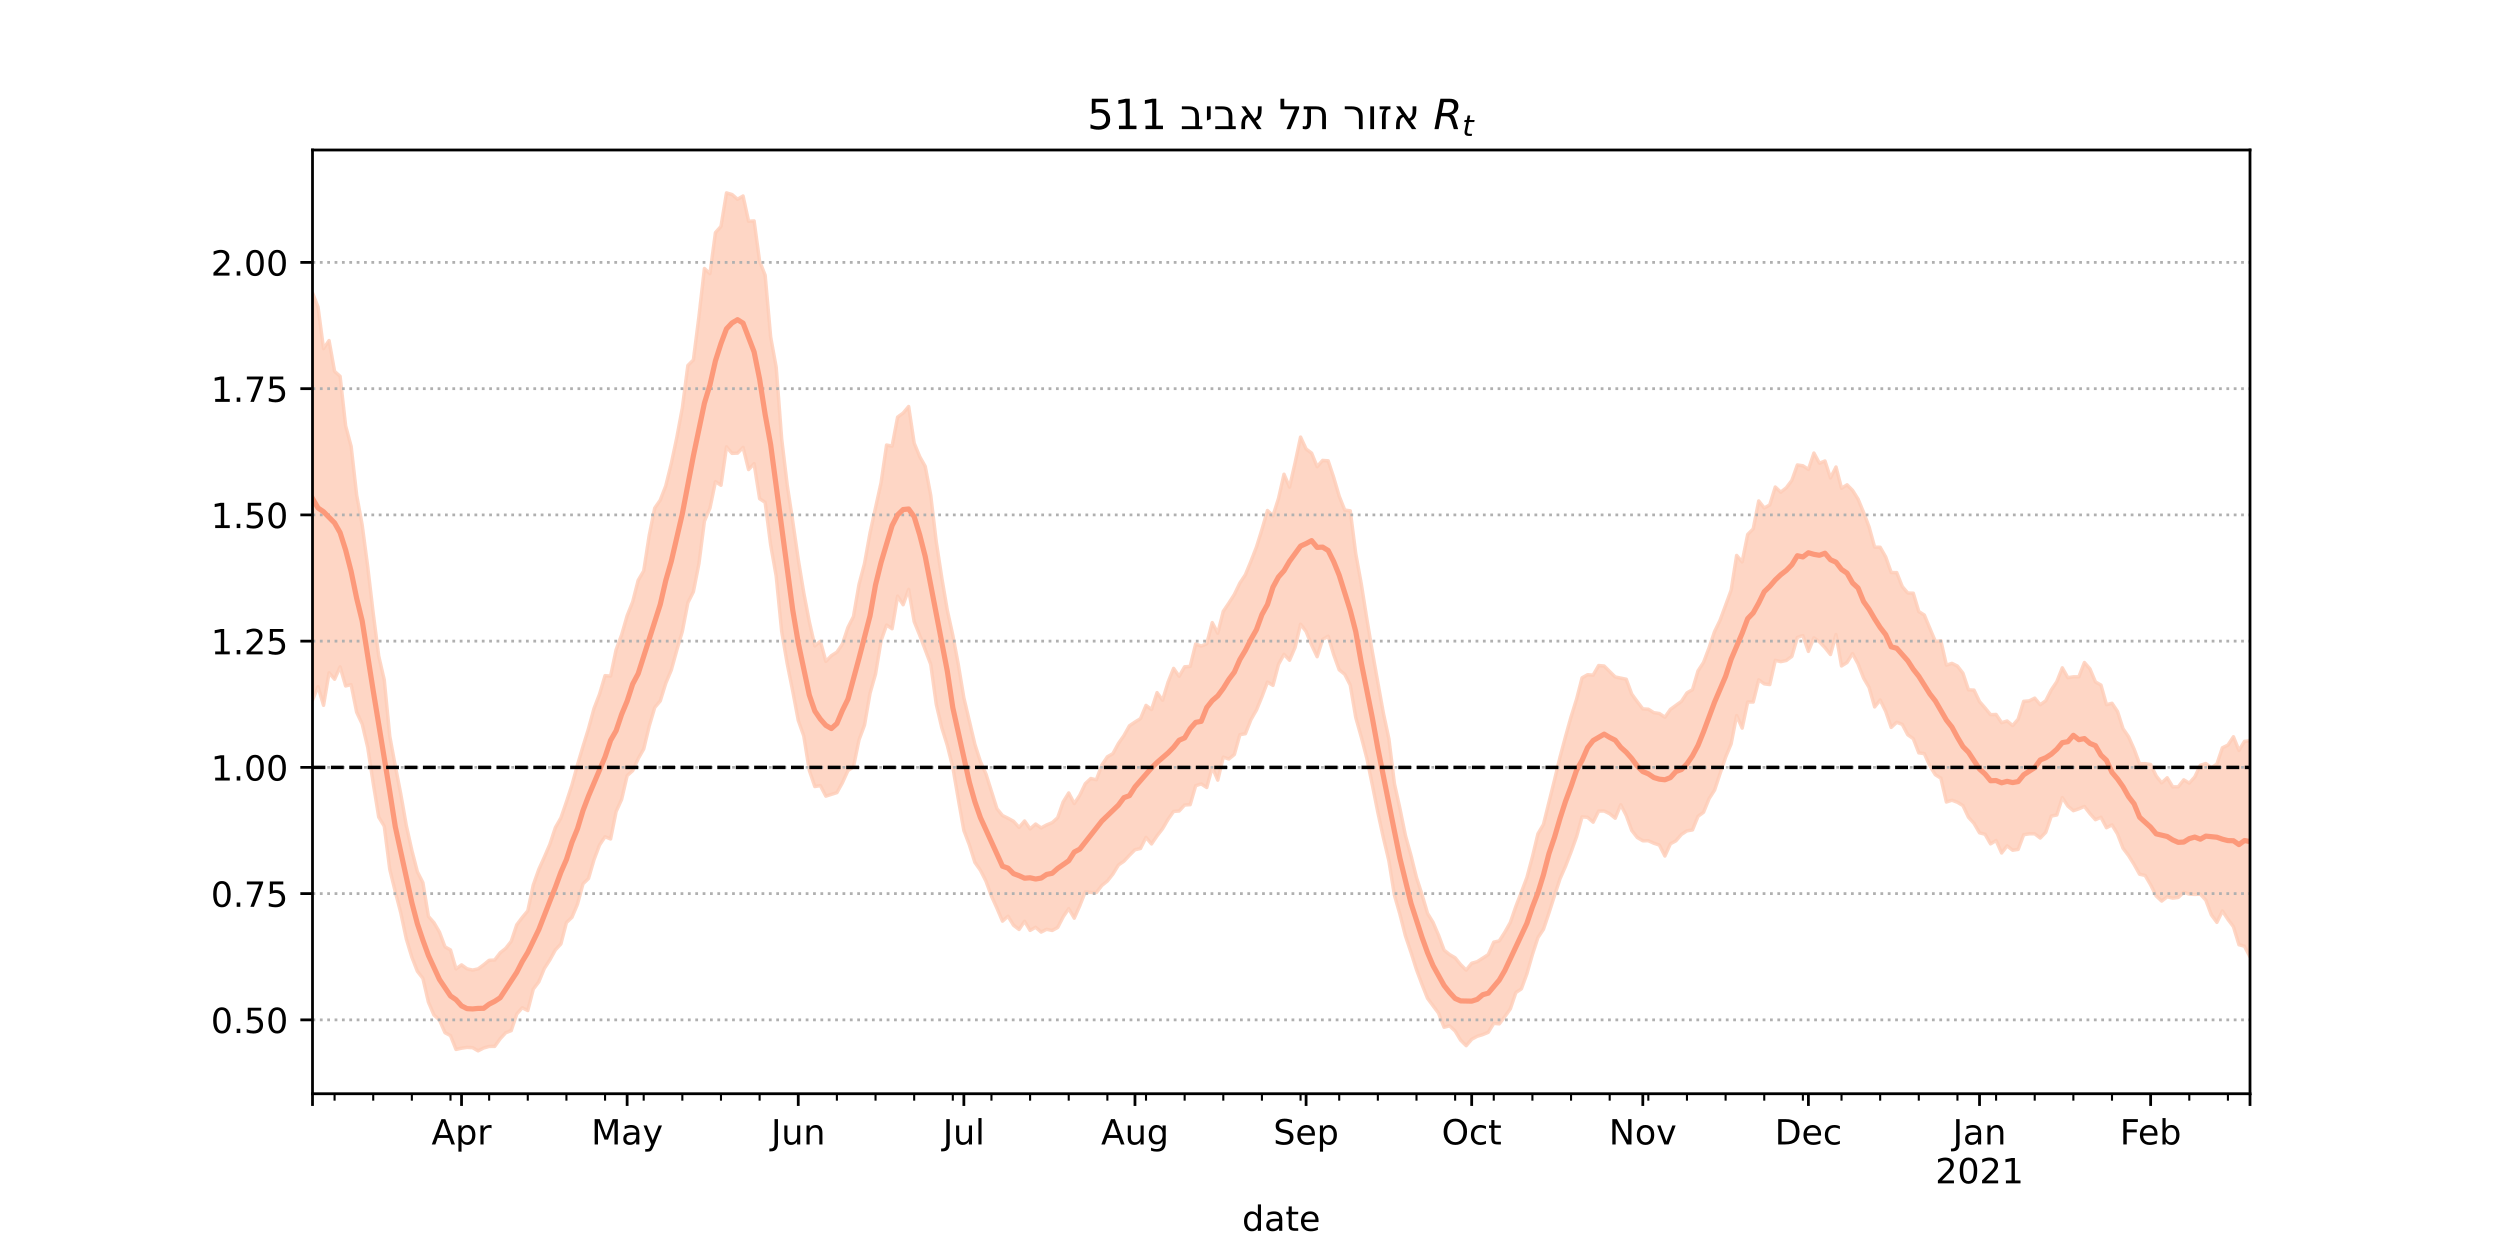 <?xml version="1.0" encoding="utf-8" standalone="no"?>
<!DOCTYPE svg PUBLIC "-//W3C//DTD SVG 1.1//EN"
  "http://www.w3.org/Graphics/SVG/1.1/DTD/svg11.dtd">
<!-- Created with matplotlib (https://matplotlib.org/) -->
<svg height="360pt" version="1.1" viewBox="0 0 720 360" width="720pt" xmlns="http://www.w3.org/2000/svg" xmlns:xlink="http://www.w3.org/1999/xlink">
 <defs>
  <style type="text/css">*{stroke-linecap:butt;stroke-linejoin:round;}</style>
 </defs>
 <g id="figure_1">
  <g id="patch_1">
   <path d="M 0 360 
L 720 360 
L 720 0 
L 0 0 
z
" style="fill:#ffffff;"/>
  </g>
  <g id="axes_1">
   <g id="patch_2">
    <path d="M 90 315 
L 648 315 
L 648 43.2 
L 90 43.2 
z
" style="fill:#ffffff;"/>
   </g>
   <g id="PolyCollection_1">
    <defs>
     <path d="M 90 -158.389 
L 90 -275.651 
L 91.59 -271.579 
L 93.179 -259.589 
L 94.769 -261.918 
L 96.359 -253.044 
L 97.949 -251.61 
L 99.538 -237.361 
L 101.128 -231.436 
L 102.718 -217.387 
L 104.308 -208.773 
L 105.897 -196.794 
L 107.487 -183.34 
L 109.077 -171.023 
L 110.667 -164.173 
L 112.256 -147.929 
L 113.846 -139.358 
L 115.436 -131.246 
L 117.026 -122.199 
L 118.615 -115.069 
L 120.205 -108.928 
L 121.795 -105.792 
L 123.385 -96.07 
L 124.974 -94.27 
L 126.564 -91.562 
L 128.154 -87.308 
L 129.744 -86.41 
L 131.333 -80.948 
L 132.923 -82.114 
L 134.513 -80.973 
L 136.103 -80.62 
L 137.692 -80.955 
L 139.282 -82.125 
L 140.872 -83.43 
L 142.462 -83.511 
L 144.051 -85.583 
L 145.641 -86.869 
L 147.231 -88.887 
L 148.821 -93.657 
L 150.41 -95.768 
L 152 -97.664 
L 153.59 -105.137 
L 155.179 -109.62 
L 156.769 -113.152 
L 158.359 -116.825 
L 159.949 -121.663 
L 161.538 -124.431 
L 163.128 -129.056 
L 164.718 -133.898 
L 166.308 -139.676 
L 167.897 -145.01 
L 169.487 -150.136 
L 171.077 -155.956 
L 172.667 -160.073 
L 174.256 -165.413 
L 175.846 -165.289 
L 177.436 -172.858 
L 179.026 -177.145 
L 180.615 -182.671 
L 182.205 -186.651 
L 183.795 -192.859 
L 185.385 -195.56 
L 186.974 -205.809 
L 188.564 -213.668 
L 190.154 -215.957 
L 191.744 -220.088 
L 193.333 -226.499 
L 194.923 -233.994 
L 196.513 -242.494 
L 198.103 -254.742 
L 199.692 -256.331 
L 201.282 -268.713 
L 202.872 -282.671 
L 204.462 -281.186 
L 206.051 -293.016 
L 207.641 -294.786 
L 209.231 -304.445 
L 210.821 -303.985 
L 212.41 -302.614 
L 214 -303.558 
L 215.59 -296.28 
L 217.179 -296.372 
L 218.769 -284.754 
L 220.359 -280.728 
L 221.949 -262.94 
L 223.538 -254.26 
L 225.128 -233.542 
L 226.718 -220.299 
L 228.308 -209.86 
L 229.897 -198.893 
L 231.487 -189.24 
L 233.077 -180.97 
L 234.667 -173.985 
L 236.256 -175.313 
L 237.846 -169.527 
L 239.436 -171.157 
L 241.026 -172.177 
L 242.615 -174.49 
L 244.205 -179.294 
L 245.795 -182.434 
L 247.385 -191.65 
L 248.974 -197.665 
L 250.564 -206.492 
L 252.154 -213.78 
L 253.744 -220.973 
L 255.333 -231.832 
L 256.923 -231.518 
L 258.513 -239.876 
L 260.103 -241.036 
L 261.692 -242.926 
L 263.282 -232.376 
L 264.872 -228.504 
L 266.462 -225.683 
L 268.051 -217.327 
L 269.641 -203.958 
L 271.231 -193.612 
L 272.821 -184.238 
L 274.41 -177.028 
L 276 -168.56 
L 277.59 -159.018 
L 279.179 -152.332 
L 280.769 -145.612 
L 282.359 -140.661 
L 283.949 -137.117 
L 285.538 -132.099 
L 287.128 -127.07 
L 288.718 -125.125 
L 290.308 -124.351 
L 291.897 -123.47 
L 293.487 -121.689 
L 295.077 -123.562 
L 296.667 -121.273 
L 298.256 -122.679 
L 299.846 -121.56 
L 301.436 -122.424 
L 303.026 -123.076 
L 304.615 -124.5 
L 306.205 -129.066 
L 307.795 -131.633 
L 309.385 -128.585 
L 310.974 -130.952 
L 312.564 -134.293 
L 314.154 -135.787 
L 315.744 -135.418 
L 317.333 -139.674 
L 318.923 -142.045 
L 320.513 -142.943 
L 322.103 -145.873 
L 323.692 -148.147 
L 325.282 -150.976 
L 326.872 -152.053 
L 328.462 -153.027 
L 330.051 -156.845 
L 331.641 -155.649 
L 333.231 -160.524 
L 334.821 -158.349 
L 336.41 -163.546 
L 338 -167.506 
L 339.59 -165.218 
L 341.179 -167.968 
L 342.769 -168.066 
L 344.359 -174.548 
L 345.949 -173.929 
L 347.538 -174.575 
L 349.128 -180.686 
L 350.718 -177.661 
L 352.308 -183.953 
L 353.897 -186.288 
L 355.487 -188.782 
L 357.077 -192.062 
L 358.667 -194.465 
L 360.256 -198.321 
L 361.846 -202.399 
L 363.436 -207.485 
L 365.026 -212.974 
L 366.615 -211.453 
L 368.205 -216.416 
L 369.795 -223.422 
L 371.385 -219.7 
L 372.974 -226.658 
L 374.564 -234.118 
L 376.154 -230.686 
L 377.744 -229.502 
L 379.333 -225.595 
L 380.923 -227.407 
L 382.513 -227.283 
L 384.103 -222.501 
L 385.692 -217.089 
L 387.282 -213.105 
L 388.872 -212.883 
L 390.462 -200.479 
L 392.051 -191.819 
L 393.641 -181.807 
L 395.231 -172.332 
L 396.821 -163.412 
L 398.41 -154.64 
L 400 -147.193 
L 401.59 -134.317 
L 403.179 -127.132 
L 404.769 -119.346 
L 406.359 -113.646 
L 407.949 -107.267 
L 409.538 -102.368 
L 411.128 -96.942 
L 412.718 -94.345 
L 414.308 -90.633 
L 415.897 -86.36 
L 417.487 -85.078 
L 419.077 -84.151 
L 420.667 -82.188 
L 422.256 -80.604 
L 423.846 -82.58 
L 425.436 -83.035 
L 427.026 -84.049 
L 428.615 -85.082 
L 430.205 -88.661 
L 431.795 -89.018 
L 433.385 -91.503 
L 434.974 -94.322 
L 436.564 -98.941 
L 438.154 -103.035 
L 439.744 -107.264 
L 441.333 -113.217 
L 442.923 -119.845 
L 444.513 -122.553 
L 446.103 -128.982 
L 447.692 -135.333 
L 449.282 -141.923 
L 450.872 -147.876 
L 452.462 -153.543 
L 454.051 -158.629 
L 455.641 -164.784 
L 457.231 -165.686 
L 458.821 -165.563 
L 460.41 -168.33 
L 462 -168.182 
L 463.59 -166.599 
L 465.179 -165.037 
L 466.769 -164.707 
L 468.359 -164.378 
L 469.949 -160.088 
L 471.538 -157.914 
L 473.128 -155.839 
L 474.718 -155.747 
L 476.308 -154.745 
L 477.897 -154.512 
L 479.487 -153.437 
L 481.077 -155.687 
L 482.667 -156.857 
L 484.256 -157.988 
L 485.846 -160.443 
L 487.436 -161.375 
L 489.026 -166.774 
L 490.615 -169.208 
L 492.205 -173.404 
L 493.795 -178.105 
L 495.385 -181.379 
L 496.974 -185.686 
L 498.564 -190.004 
L 500.154 -200.034 
L 501.744 -198.172 
L 503.333 -206.075 
L 504.923 -207.667 
L 506.513 -215.729 
L 508.103 -213.688 
L 509.692 -214.591 
L 511.282 -219.736 
L 512.872 -218.257 
L 514.462 -219.529 
L 516.051 -221.639 
L 517.641 -226.093 
L 519.231 -225.861 
L 520.821 -224.795 
L 522.41 -229.523 
L 524 -226.597 
L 525.59 -227.242 
L 527.179 -222.353 
L 528.769 -225.497 
L 530.359 -219.372 
L 531.949 -220.375 
L 533.538 -218.772 
L 535.128 -216.243 
L 536.718 -212.412 
L 538.308 -208.21 
L 539.897 -202.422 
L 541.487 -202.392 
L 543.077 -199.606 
L 544.667 -195.115 
L 546.256 -195.087 
L 547.846 -191.079 
L 549.436 -189.212 
L 551.026 -189.158 
L 552.615 -183.865 
L 554.205 -182.869 
L 555.795 -179.042 
L 557.385 -175.274 
L 558.974 -175.427 
L 560.564 -168.43 
L 562.154 -168.953 
L 563.744 -168.165 
L 565.333 -166.095 
L 566.923 -161.317 
L 568.513 -161.246 
L 570.103 -157.936 
L 571.692 -156.118 
L 573.282 -154.172 
L 574.872 -154.234 
L 576.462 -151.867 
L 578.051 -152.345 
L 579.641 -151.038 
L 581.231 -152.871 
L 582.821 -158.013 
L 584.41 -158.143 
L 586 -158.939 
L 587.59 -157.039 
L 589.179 -158.176 
L 590.769 -161.308 
L 592.359 -163.662 
L 593.949 -167.661 
L 595.538 -164.821 
L 597.128 -165.074 
L 598.718 -165.091 
L 600.308 -169.195 
L 601.897 -167.371 
L 603.487 -163.594 
L 605.077 -162.699 
L 606.667 -157.048 
L 608.256 -157.46 
L 609.846 -155.079 
L 611.436 -150.122 
L 613.026 -147.807 
L 614.615 -144.276 
L 616.205 -140.018 
L 617.795 -140.061 
L 619.385 -139.82 
L 620.974 -136.534 
L 622.564 -134.525 
L 624.154 -136.003 
L 625.744 -133.372 
L 627.333 -133.388 
L 628.923 -135.398 
L 630.513 -134.458 
L 632.103 -136.244 
L 633.692 -139.592 
L 635.282 -140.099 
L 636.872 -138.885 
L 638.462 -139.931 
L 640.051 -144.644 
L 641.641 -145.409 
L 643.231 -147.813 
L 644.821 -143.854 
L 646.41 -146.487 
L 648 -146.658 
L 649.59 -151.545 
L 651.179 -153.398 
L 652.769 -155.614 
L 654.359 -150.445 
L 655.949 -152.453 
L 657.538 -155.497 
L 659.128 -156.873 
L 660.718 -160.182 
L 660.718 -72.97 
L 660.718 -72.97 
L 659.128 -71.197 
L 657.538 -72.522 
L 655.949 -74.119 
L 654.359 -75.039 
L 652.769 -83.315 
L 651.179 -84.26 
L 649.59 -85.589 
L 648 -84.45 
L 646.41 -87.486 
L 644.821 -87.917 
L 643.231 -93.125 
L 641.641 -95.235 
L 640.051 -97.651 
L 638.462 -94.364 
L 636.872 -96.529 
L 635.282 -100.758 
L 633.692 -102.509 
L 632.103 -102.403 
L 630.513 -102.496 
L 628.923 -103.014 
L 627.333 -101.531 
L 625.744 -101.334 
L 624.154 -101.73 
L 622.564 -100.491 
L 620.974 -101.967 
L 619.385 -105.17 
L 617.795 -107.88 
L 616.205 -108.219 
L 614.615 -111.055 
L 613.026 -113.592 
L 611.436 -115.709 
L 609.846 -119.813 
L 608.256 -122.428 
L 606.667 -121.613 
L 605.077 -124.625 
L 603.487 -123.925 
L 601.897 -125.699 
L 600.308 -127.744 
L 598.718 -127.063 
L 597.128 -126.522 
L 595.538 -127.852 
L 593.949 -130.302 
L 592.359 -125.288 
L 590.769 -124.975 
L 589.179 -120.299 
L 587.59 -118.646 
L 586 -119.865 
L 584.41 -119.856 
L 582.821 -119.602 
L 581.231 -115.371 
L 579.641 -115.138 
L 578.051 -116.386 
L 576.462 -114.34 
L 574.872 -117.93 
L 573.282 -116.969 
L 571.692 -119.739 
L 570.103 -120.142 
L 568.513 -122.875 
L 566.923 -124.631 
L 565.333 -127.981 
L 563.744 -128.947 
L 562.154 -129.534 
L 560.564 -129.021 
L 558.974 -135.884 
L 557.385 -136.87 
L 555.795 -139.443 
L 554.205 -142.95 
L 552.615 -143.175 
L 551.026 -147.265 
L 549.436 -148.388 
L 547.846 -151.389 
L 546.256 -151.976 
L 544.667 -150.512 
L 543.077 -155.148 
L 541.487 -158.394 
L 539.897 -156.405 
L 538.308 -161.996 
L 536.718 -164.706 
L 535.128 -168.782 
L 533.538 -171.764 
L 531.949 -169.2 
L 530.359 -168.202 
L 528.769 -177.248 
L 527.179 -171.497 
L 525.59 -173.486 
L 524 -175.156 
L 522.41 -176.289 
L 520.821 -172.402 
L 519.231 -176.956 
L 517.641 -176.434 
L 516.051 -170.961 
L 514.462 -169.785 
L 512.872 -169.444 
L 511.282 -169.827 
L 509.692 -162.836 
L 508.103 -163.054 
L 506.513 -164.213 
L 504.923 -157.814 
L 503.333 -157.834 
L 501.744 -150.305 
L 500.154 -153.926 
L 498.564 -145.769 
L 496.974 -141.945 
L 495.385 -137.229 
L 493.795 -132.444 
L 492.205 -129.971 
L 490.615 -126.062 
L 489.026 -124.902 
L 487.436 -120.985 
L 485.846 -120.711 
L 484.256 -119.69 
L 482.667 -117.855 
L 481.077 -116.987 
L 479.487 -113.467 
L 477.897 -116.626 
L 476.308 -117.147 
L 474.718 -117.868 
L 473.128 -117.848 
L 471.538 -118.798 
L 469.949 -120.827 
L 468.359 -125.143 
L 466.769 -128.231 
L 465.179 -124.351 
L 463.59 -125.647 
L 462 -126.434 
L 460.41 -126.413 
L 458.821 -123.209 
L 457.231 -124.598 
L 455.641 -124.755 
L 454.051 -119.052 
L 452.462 -114.632 
L 450.872 -110.529 
L 449.282 -106.918 
L 447.692 -102.033 
L 446.103 -97.097 
L 444.513 -92.369 
L 442.923 -89.974 
L 441.333 -85.088 
L 439.744 -79.561 
L 438.154 -75.211 
L 436.564 -74.15 
L 434.974 -69.446 
L 433.385 -67.208 
L 431.795 -65.134 
L 430.205 -65.271 
L 428.615 -62.689 
L 427.026 -62.031 
L 425.436 -61.546 
L 423.846 -60.697 
L 422.256 -58.845 
L 420.667 -60.424 
L 419.077 -63.062 
L 417.487 -64.558 
L 415.897 -64.158 
L 414.308 -68.206 
L 412.718 -70.333 
L 411.128 -72.486 
L 409.538 -76.491 
L 407.949 -80.737 
L 406.359 -85.748 
L 404.769 -90.447 
L 403.179 -96.707 
L 401.59 -102.21 
L 400 -112.07 
L 398.41 -118.75 
L 396.821 -126.02 
L 395.231 -133.959 
L 393.641 -141.649 
L 392.051 -147.726 
L 390.462 -153.351 
L 388.872 -162.698 
L 387.282 -165.814 
L 385.692 -167.09 
L 384.103 -171.462 
L 382.513 -176.763 
L 380.923 -175.862 
L 379.333 -170.868 
L 377.744 -174.243 
L 376.154 -178.136 
L 374.564 -180.232 
L 372.974 -173.518 
L 371.385 -169.852 
L 369.795 -171.551 
L 368.205 -168.659 
L 366.615 -162.61 
L 365.026 -163.552 
L 363.436 -159.329 
L 361.846 -155.499 
L 360.256 -152.72 
L 358.667 -148.692 
L 357.077 -148.412 
L 355.487 -142.693 
L 353.897 -141.399 
L 352.308 -141.958 
L 350.718 -135.319 
L 349.128 -139.017 
L 347.538 -133.201 
L 345.949 -134.229 
L 344.359 -133.728 
L 342.769 -128.257 
L 341.179 -128.165 
L 339.59 -126.436 
L 338 -126.313 
L 336.41 -124.053 
L 334.821 -121.337 
L 333.231 -119.285 
L 331.641 -116.948 
L 330.051 -118.833 
L 328.462 -115.633 
L 326.872 -115.276 
L 325.282 -113.686 
L 323.692 -111.977 
L 322.103 -110.882 
L 320.513 -108.267 
L 318.923 -106.266 
L 317.333 -104.985 
L 315.744 -102.947 
L 314.154 -102.983 
L 312.564 -103.142 
L 310.974 -99.151 
L 309.385 -95.566 
L 307.795 -98.312 
L 306.205 -95.965 
L 304.615 -92.888 
L 303.026 -92.028 
L 301.436 -92.371 
L 299.846 -91.563 
L 298.256 -92.952 
L 296.667 -92.048 
L 295.077 -94.681 
L 293.487 -92.308 
L 291.897 -93.533 
L 290.308 -96.127 
L 288.718 -94.705 
L 287.128 -98.421 
L 285.538 -101.946 
L 283.949 -106.251 
L 282.359 -109.368 
L 280.769 -111.621 
L 279.179 -116.669 
L 277.59 -120.833 
L 276 -129.789 
L 274.41 -139.033 
L 272.821 -145.348 
L 271.231 -150.425 
L 269.641 -157.195 
L 268.051 -168.669 
L 266.462 -172.864 
L 264.872 -177.074 
L 263.282 -180.984 
L 261.692 -190.262 
L 260.103 -185.832 
L 258.513 -188.315 
L 256.923 -178.922 
L 255.333 -179.981 
L 253.744 -175.47 
L 252.154 -165.897 
L 250.564 -160.326 
L 248.974 -151.159 
L 247.385 -146.909 
L 245.795 -139.133 
L 244.205 -138.082 
L 242.615 -134.571 
L 241.026 -131.722 
L 239.436 -131.215 
L 237.846 -130.708 
L 236.256 -133.75 
L 234.667 -133.471 
L 233.077 -138.141 
L 231.487 -148.047 
L 229.897 -152.541 
L 228.308 -160.969 
L 226.718 -168.867 
L 225.128 -178.129 
L 223.538 -194.136 
L 221.949 -203.083 
L 220.359 -215.308 
L 218.769 -216.388 
L 217.179 -226.471 
L 215.59 -224.762 
L 214 -231.146 
L 212.41 -229.501 
L 210.821 -229.435 
L 209.231 -231.303 
L 207.641 -220.239 
L 206.051 -221.283 
L 204.462 -213.656 
L 202.872 -209.912 
L 201.282 -197.623 
L 199.692 -189.576 
L 198.103 -186.41 
L 196.513 -178.174 
L 194.923 -172.778 
L 193.333 -167.03 
L 191.744 -163.244 
L 190.154 -158.138 
L 188.564 -156.235 
L 186.974 -150.902 
L 185.385 -144.29 
L 183.795 -141.495 
L 182.205 -138.036 
L 180.615 -136.627 
L 179.026 -129.776 
L 177.436 -126.268 
L 175.846 -118.379 
L 174.256 -119.017 
L 172.667 -116.649 
L 171.077 -112.43 
L 169.487 -106.991 
L 167.897 -105.457 
L 166.308 -99.59 
L 164.718 -95.811 
L 163.128 -94.301 
L 161.538 -88.147 
L 159.949 -86.435 
L 158.359 -83.556 
L 156.769 -81.088 
L 155.179 -77.243 
L 153.59 -75.134 
L 152 -68.962 
L 150.41 -69.764 
L 148.821 -67.962 
L 147.231 -63.177 
L 145.641 -62.567 
L 144.051 -60.831 
L 142.462 -58.636 
L 140.872 -58.624 
L 139.282 -58.18 
L 137.692 -57.355 
L 136.103 -58.271 
L 134.513 -58.354 
L 132.923 -58.117 
L 131.333 -57.768 
L 129.744 -61.732 
L 128.154 -62.591 
L 126.564 -66.254 
L 124.974 -67.675 
L 123.385 -71.384 
L 121.795 -78.228 
L 120.205 -80.265 
L 118.615 -84.342 
L 117.026 -89.562 
L 115.436 -97.063 
L 113.846 -103.152 
L 112.256 -109.617 
L 110.667 -122.049 
L 109.077 -124.678 
L 107.487 -134.417 
L 105.897 -144.762 
L 104.308 -151.487 
L 102.718 -154.877 
L 101.128 -162.816 
L 99.538 -162.446 
L 97.949 -167.945 
L 96.359 -164.381 
L 94.769 -166.236 
L 93.179 -156.871 
L 91.59 -162.225 
L 90 -158.389 
z
" id="m16caf4994d" style="stroke:#fdcbb6;stroke-opacity:0.8;"/>
    </defs>
    <g clip-path="url(#p153c16ea12)">
     <use style="fill:#fdcbb6;fill-opacity:0.8;stroke:#fdcbb6;stroke-opacity:0.8;" x="0" xlink:href="#m16caf4994d" y="360"/>
    </g>
   </g>
   <g id="matplotlib.axis_1">
    <g id="xtick_1">
     <g id="line2d_1">
      <defs>
       <path d="M 0 0 
L 0 3.5 
" id="m0a5fb638cc" style="stroke:#000000;stroke-width:0.8;"/>
      </defs>
      <g>
       <use style="stroke:#000000;stroke-width:0.8;" x="90" xlink:href="#m0a5fb638cc" y="315"/>
      </g>
     </g>
    </g>
    <g id="xtick_2">
     <g id="line2d_2">
      <g>
       <use style="stroke:#000000;stroke-width:0.8;" x="132.923" xlink:href="#m0a5fb638cc" y="315"/>
      </g>
     </g>
     <g id="text_1">
      <!-- Apr -->
      <g transform="translate(124.273 329.598)scale(0.1 -0.1)">
       <defs>
        <path d="M 34.188 63.188 
L 20.797 26.906 
L 47.609 26.906 
z
M 28.609 72.906 
L 39.797 72.906 
L 67.578 0 
L 57.328 0 
L 50.688 18.703 
L 17.828 18.703 
L 11.188 0 
L 0.781 0 
z
" id="DejaVuSans-65"/>
        <path d="M 18.109 8.203 
L 18.109 -20.797 
L 9.078 -20.797 
L 9.078 54.688 
L 18.109 54.688 
L 18.109 46.391 
Q 20.953 51.266 25.266 53.625 
Q 29.594 56 35.594 56 
Q 45.562 56 51.781 48.094 
Q 58.016 40.188 58.016 27.297 
Q 58.016 14.406 51.781 6.484 
Q 45.562 -1.422 35.594 -1.422 
Q 29.594 -1.422 25.266 0.953 
Q 20.953 3.328 18.109 8.203 
z
M 48.688 27.297 
Q 48.688 37.203 44.609 42.844 
Q 40.531 48.484 33.406 48.484 
Q 26.266 48.484 22.188 42.844 
Q 18.109 37.203 18.109 27.297 
Q 18.109 17.391 22.188 11.75 
Q 26.266 6.109 33.406 6.109 
Q 40.531 6.109 44.609 11.75 
Q 48.688 17.391 48.688 27.297 
z
" id="DejaVuSans-112"/>
        <path d="M 41.109 46.297 
Q 39.594 47.172 37.812 47.578 
Q 36.031 48 33.891 48 
Q 26.266 48 22.188 43.047 
Q 18.109 38.094 18.109 28.812 
L 18.109 0 
L 9.078 0 
L 9.078 54.688 
L 18.109 54.688 
L 18.109 46.188 
Q 20.953 51.172 25.484 53.578 
Q 30.031 56 36.531 56 
Q 37.453 56 38.578 55.875 
Q 39.703 55.766 41.062 55.516 
z
" id="DejaVuSans-114"/>
       </defs>
       <use xlink:href="#DejaVuSans-65"/>
       <use x="68.408" xlink:href="#DejaVuSans-112"/>
       <use x="131.885" xlink:href="#DejaVuSans-114"/>
      </g>
     </g>
    </g>
    <g id="xtick_3">
     <g id="line2d_3">
      <g>
       <use style="stroke:#000000;stroke-width:0.8;" x="180.615" xlink:href="#m0a5fb638cc" y="315"/>
      </g>
     </g>
     <g id="text_2">
      <!-- May -->
      <g transform="translate(170.278 329.598)scale(0.1 -0.1)">
       <defs>
        <path d="M 9.812 72.906 
L 24.516 72.906 
L 43.109 23.297 
L 61.812 72.906 
L 76.516 72.906 
L 76.516 0 
L 66.891 0 
L 66.891 64.016 
L 48.094 14.016 
L 38.188 14.016 
L 19.391 64.016 
L 19.391 0 
L 9.812 0 
z
" id="DejaVuSans-77"/>
        <path d="M 34.281 27.484 
Q 23.391 27.484 19.188 25 
Q 14.984 22.516 14.984 16.5 
Q 14.984 11.719 18.141 8.906 
Q 21.297 6.109 26.703 6.109 
Q 34.188 6.109 38.703 11.406 
Q 43.219 16.703 43.219 25.484 
L 43.219 27.484 
z
M 52.203 31.203 
L 52.203 0 
L 43.219 0 
L 43.219 8.297 
Q 40.141 3.328 35.547 0.953 
Q 30.953 -1.422 24.312 -1.422 
Q 15.922 -1.422 10.953 3.297 
Q 6 8.016 6 15.922 
Q 6 25.141 12.172 29.828 
Q 18.359 34.516 30.609 34.516 
L 43.219 34.516 
L 43.219 35.406 
Q 43.219 41.609 39.141 45 
Q 35.062 48.391 27.688 48.391 
Q 23 48.391 18.547 47.266 
Q 14.109 46.141 10.016 43.891 
L 10.016 52.203 
Q 14.938 54.109 19.578 55.047 
Q 24.219 56 28.609 56 
Q 40.484 56 46.344 49.844 
Q 52.203 43.703 52.203 31.203 
z
" id="DejaVuSans-97"/>
        <path d="M 32.172 -5.078 
Q 28.375 -14.844 24.75 -17.812 
Q 21.141 -20.797 15.094 -20.797 
L 7.906 -20.797 
L 7.906 -13.281 
L 13.188 -13.281 
Q 16.891 -13.281 18.938 -11.516 
Q 21 -9.766 23.484 -3.219 
L 25.094 0.875 
L 2.984 54.688 
L 12.5 54.688 
L 29.594 11.922 
L 46.688 54.688 
L 56.203 54.688 
z
" id="DejaVuSans-121"/>
       </defs>
       <use xlink:href="#DejaVuSans-77"/>
       <use x="86.279" xlink:href="#DejaVuSans-97"/>
       <use x="147.559" xlink:href="#DejaVuSans-121"/>
      </g>
     </g>
    </g>
    <g id="xtick_4">
     <g id="line2d_4">
      <g>
       <use style="stroke:#000000;stroke-width:0.8;" x="229.897" xlink:href="#m0a5fb638cc" y="315"/>
      </g>
     </g>
     <g id="text_3">
      <!-- Jun -->
      <g transform="translate(222.085 329.598)scale(0.1 -0.1)">
       <defs>
        <path d="M 9.812 72.906 
L 19.672 72.906 
L 19.672 5.078 
Q 19.672 -8.109 14.672 -14.062 
Q 9.672 -20.016 -1.422 -20.016 
L -5.172 -20.016 
L -5.172 -11.719 
L -2.094 -11.719 
Q 4.438 -11.719 7.125 -8.047 
Q 9.812 -4.391 9.812 5.078 
z
" id="DejaVuSans-74"/>
        <path d="M 8.5 21.578 
L 8.5 54.688 
L 17.484 54.688 
L 17.484 21.922 
Q 17.484 14.156 20.5 10.266 
Q 23.531 6.391 29.594 6.391 
Q 36.859 6.391 41.078 11.031 
Q 45.312 15.672 45.312 23.688 
L 45.312 54.688 
L 54.297 54.688 
L 54.297 0 
L 45.312 0 
L 45.312 8.406 
Q 42.047 3.422 37.719 1 
Q 33.406 -1.422 27.688 -1.422 
Q 18.266 -1.422 13.375 4.438 
Q 8.5 10.297 8.5 21.578 
z
M 31.109 56 
z
" id="DejaVuSans-117"/>
        <path d="M 54.891 33.016 
L 54.891 0 
L 45.906 0 
L 45.906 32.719 
Q 45.906 40.484 42.875 44.328 
Q 39.844 48.188 33.797 48.188 
Q 26.516 48.188 22.312 43.547 
Q 18.109 38.922 18.109 30.906 
L 18.109 0 
L 9.078 0 
L 9.078 54.688 
L 18.109 54.688 
L 18.109 46.188 
Q 21.344 51.125 25.703 53.562 
Q 30.078 56 35.797 56 
Q 45.219 56 50.047 50.172 
Q 54.891 44.344 54.891 33.016 
z
" id="DejaVuSans-110"/>
       </defs>
       <use xlink:href="#DejaVuSans-74"/>
       <use x="29.492" xlink:href="#DejaVuSans-117"/>
       <use x="92.871" xlink:href="#DejaVuSans-110"/>
      </g>
     </g>
    </g>
    <g id="xtick_5">
     <g id="line2d_5">
      <g>
       <use style="stroke:#000000;stroke-width:0.8;" x="277.59" xlink:href="#m0a5fb638cc" y="315"/>
      </g>
     </g>
     <g id="text_4">
      <!-- Jul -->
      <g transform="translate(271.557 329.598)scale(0.1 -0.1)">
       <defs>
        <path d="M 9.422 75.984 
L 18.406 75.984 
L 18.406 0 
L 9.422 0 
z
" id="DejaVuSans-108"/>
       </defs>
       <use xlink:href="#DejaVuSans-74"/>
       <use x="29.492" xlink:href="#DejaVuSans-117"/>
       <use x="92.871" xlink:href="#DejaVuSans-108"/>
      </g>
     </g>
    </g>
    <g id="xtick_6">
     <g id="line2d_6">
      <g>
       <use style="stroke:#000000;stroke-width:0.8;" x="326.872" xlink:href="#m0a5fb638cc" y="315"/>
      </g>
     </g>
     <g id="text_5">
      <!-- Aug -->
      <g transform="translate(317.109 329.598)scale(0.1 -0.1)">
       <defs>
        <path d="M 45.406 27.984 
Q 45.406 37.75 41.375 43.109 
Q 37.359 48.484 30.078 48.484 
Q 22.859 48.484 18.828 43.109 
Q 14.797 37.75 14.797 27.984 
Q 14.797 18.266 18.828 12.891 
Q 22.859 7.516 30.078 7.516 
Q 37.359 7.516 41.375 12.891 
Q 45.406 18.266 45.406 27.984 
z
M 54.391 6.781 
Q 54.391 -7.172 48.188 -13.984 
Q 42 -20.797 29.203 -20.797 
Q 24.469 -20.797 20.266 -20.094 
Q 16.062 -19.391 12.109 -17.922 
L 12.109 -9.188 
Q 16.062 -11.328 19.922 -12.344 
Q 23.781 -13.375 27.781 -13.375 
Q 36.625 -13.375 41.016 -8.766 
Q 45.406 -4.156 45.406 5.172 
L 45.406 9.625 
Q 42.625 4.781 38.281 2.391 
Q 33.938 0 27.875 0 
Q 17.828 0 11.672 7.656 
Q 5.516 15.328 5.516 27.984 
Q 5.516 40.672 11.672 48.328 
Q 17.828 56 27.875 56 
Q 33.938 56 38.281 53.609 
Q 42.625 51.219 45.406 46.391 
L 45.406 54.688 
L 54.391 54.688 
z
" id="DejaVuSans-103"/>
       </defs>
       <use xlink:href="#DejaVuSans-65"/>
       <use x="68.408" xlink:href="#DejaVuSans-117"/>
       <use x="131.787" xlink:href="#DejaVuSans-103"/>
      </g>
     </g>
    </g>
    <g id="xtick_7">
     <g id="line2d_7">
      <g>
       <use style="stroke:#000000;stroke-width:0.8;" x="376.154" xlink:href="#m0a5fb638cc" y="315"/>
      </g>
     </g>
     <g id="text_6">
      <!-- Sep -->
      <g transform="translate(366.729 329.598)scale(0.1 -0.1)">
       <defs>
        <path d="M 53.516 70.516 
L 53.516 60.891 
Q 47.906 63.578 42.922 64.891 
Q 37.938 66.219 33.297 66.219 
Q 25.25 66.219 20.875 63.094 
Q 16.5 59.969 16.5 54.203 
Q 16.5 49.359 19.406 46.891 
Q 22.312 44.438 30.422 42.922 
L 36.375 41.703 
Q 47.406 39.594 52.656 34.297 
Q 57.906 29 57.906 20.125 
Q 57.906 9.516 50.797 4.047 
Q 43.703 -1.422 29.984 -1.422 
Q 24.812 -1.422 18.969 -0.25 
Q 13.141 0.922 6.891 3.219 
L 6.891 13.375 
Q 12.891 10.016 18.656 8.297 
Q 24.422 6.594 29.984 6.594 
Q 38.422 6.594 43.016 9.906 
Q 47.609 13.234 47.609 19.391 
Q 47.609 24.75 44.312 27.781 
Q 41.016 30.812 33.5 32.328 
L 27.484 33.5 
Q 16.453 35.688 11.516 40.375 
Q 6.594 45.062 6.594 53.422 
Q 6.594 63.094 13.406 68.656 
Q 20.219 74.219 32.172 74.219 
Q 37.312 74.219 42.625 73.281 
Q 47.953 72.359 53.516 70.516 
z
" id="DejaVuSans-83"/>
        <path d="M 56.203 29.594 
L 56.203 25.203 
L 14.891 25.203 
Q 15.484 15.922 20.484 11.062 
Q 25.484 6.203 34.422 6.203 
Q 39.594 6.203 44.453 7.469 
Q 49.312 8.734 54.109 11.281 
L 54.109 2.781 
Q 49.266 0.734 44.188 -0.344 
Q 39.109 -1.422 33.891 -1.422 
Q 20.797 -1.422 13.156 6.188 
Q 5.516 13.812 5.516 26.812 
Q 5.516 40.234 12.766 48.109 
Q 20.016 56 32.328 56 
Q 43.359 56 49.781 48.891 
Q 56.203 41.797 56.203 29.594 
z
M 47.219 32.234 
Q 47.125 39.594 43.094 43.984 
Q 39.062 48.391 32.422 48.391 
Q 24.906 48.391 20.391 44.141 
Q 15.875 39.891 15.188 32.172 
z
" id="DejaVuSans-101"/>
       </defs>
       <use xlink:href="#DejaVuSans-83"/>
       <use x="63.477" xlink:href="#DejaVuSans-101"/>
       <use x="125" xlink:href="#DejaVuSans-112"/>
      </g>
     </g>
    </g>
    <g id="xtick_8">
     <g id="line2d_8">
      <g>
       <use style="stroke:#000000;stroke-width:0.8;" x="423.846" xlink:href="#m0a5fb638cc" y="315"/>
      </g>
     </g>
     <g id="text_7">
      <!-- Oct -->
      <g transform="translate(415.201 329.598)scale(0.1 -0.1)">
       <defs>
        <path d="M 39.406 66.219 
Q 28.656 66.219 22.328 58.203 
Q 16.016 50.203 16.016 36.375 
Q 16.016 22.609 22.328 14.594 
Q 28.656 6.594 39.406 6.594 
Q 50.141 6.594 56.422 14.594 
Q 62.703 22.609 62.703 36.375 
Q 62.703 50.203 56.422 58.203 
Q 50.141 66.219 39.406 66.219 
z
M 39.406 74.219 
Q 54.734 74.219 63.906 63.938 
Q 73.094 53.656 73.094 36.375 
Q 73.094 19.141 63.906 8.859 
Q 54.734 -1.422 39.406 -1.422 
Q 24.031 -1.422 14.812 8.828 
Q 5.609 19.094 5.609 36.375 
Q 5.609 53.656 14.812 63.938 
Q 24.031 74.219 39.406 74.219 
z
" id="DejaVuSans-79"/>
        <path d="M 48.781 52.594 
L 48.781 44.188 
Q 44.969 46.297 41.141 47.344 
Q 37.312 48.391 33.406 48.391 
Q 24.656 48.391 19.812 42.844 
Q 14.984 37.312 14.984 27.297 
Q 14.984 17.281 19.812 11.734 
Q 24.656 6.203 33.406 6.203 
Q 37.312 6.203 41.141 7.25 
Q 44.969 8.297 48.781 10.406 
L 48.781 2.094 
Q 45.016 0.344 40.984 -0.531 
Q 36.969 -1.422 32.422 -1.422 
Q 20.062 -1.422 12.781 6.344 
Q 5.516 14.109 5.516 27.297 
Q 5.516 40.672 12.859 48.328 
Q 20.219 56 33.016 56 
Q 37.156 56 41.109 55.141 
Q 45.062 54.297 48.781 52.594 
z
" id="DejaVuSans-99"/>
        <path d="M 18.312 70.219 
L 18.312 54.688 
L 36.812 54.688 
L 36.812 47.703 
L 18.312 47.703 
L 18.312 18.016 
Q 18.312 11.328 20.141 9.422 
Q 21.969 7.516 27.594 7.516 
L 36.812 7.516 
L 36.812 0 
L 27.594 0 
Q 17.188 0 13.234 3.875 
Q 9.281 7.766 9.281 18.016 
L 9.281 47.703 
L 2.688 47.703 
L 2.688 54.688 
L 9.281 54.688 
L 9.281 70.219 
z
" id="DejaVuSans-116"/>
       </defs>
       <use xlink:href="#DejaVuSans-79"/>
       <use x="78.711" xlink:href="#DejaVuSans-99"/>
       <use x="133.691" xlink:href="#DejaVuSans-116"/>
      </g>
     </g>
    </g>
    <g id="xtick_9">
     <g id="line2d_9">
      <g>
       <use style="stroke:#000000;stroke-width:0.8;" x="473.128" xlink:href="#m0a5fb638cc" y="315"/>
      </g>
     </g>
     <g id="text_8">
      <!-- Nov -->
      <g transform="translate(463.369 329.598)scale(0.1 -0.1)">
       <defs>
        <path d="M 9.812 72.906 
L 23.094 72.906 
L 55.422 11.922 
L 55.422 72.906 
L 64.984 72.906 
L 64.984 0 
L 51.703 0 
L 19.391 60.984 
L 19.391 0 
L 9.812 0 
z
" id="DejaVuSans-78"/>
        <path d="M 30.609 48.391 
Q 23.391 48.391 19.188 42.75 
Q 14.984 37.109 14.984 27.297 
Q 14.984 17.484 19.156 11.844 
Q 23.344 6.203 30.609 6.203 
Q 37.797 6.203 41.984 11.859 
Q 46.188 17.531 46.188 27.297 
Q 46.188 37.016 41.984 42.703 
Q 37.797 48.391 30.609 48.391 
z
M 30.609 56 
Q 42.328 56 49.016 48.375 
Q 55.719 40.766 55.719 27.297 
Q 55.719 13.875 49.016 6.219 
Q 42.328 -1.422 30.609 -1.422 
Q 18.844 -1.422 12.172 6.219 
Q 5.516 13.875 5.516 27.297 
Q 5.516 40.766 12.172 48.375 
Q 18.844 56 30.609 56 
z
" id="DejaVuSans-111"/>
        <path d="M 2.984 54.688 
L 12.5 54.688 
L 29.594 8.797 
L 46.688 54.688 
L 56.203 54.688 
L 35.688 0 
L 23.484 0 
z
" id="DejaVuSans-118"/>
       </defs>
       <use xlink:href="#DejaVuSans-78"/>
       <use x="74.805" xlink:href="#DejaVuSans-111"/>
       <use x="135.986" xlink:href="#DejaVuSans-118"/>
      </g>
     </g>
    </g>
    <g id="xtick_10">
     <g id="line2d_10">
      <g>
       <use style="stroke:#000000;stroke-width:0.8;" x="520.821" xlink:href="#m0a5fb638cc" y="315"/>
      </g>
     </g>
     <g id="text_9">
      <!-- Dec -->
      <g transform="translate(511.145 329.598)scale(0.1 -0.1)">
       <defs>
        <path d="M 19.672 64.797 
L 19.672 8.109 
L 31.594 8.109 
Q 46.688 8.109 53.688 14.938 
Q 60.688 21.781 60.688 36.531 
Q 60.688 51.172 53.688 57.984 
Q 46.688 64.797 31.594 64.797 
z
M 9.812 72.906 
L 30.078 72.906 
Q 51.266 72.906 61.172 64.094 
Q 71.094 55.281 71.094 36.531 
Q 71.094 17.672 61.125 8.828 
Q 51.172 0 30.078 0 
L 9.812 0 
z
" id="DejaVuSans-68"/>
       </defs>
       <use xlink:href="#DejaVuSans-68"/>
       <use x="77.002" xlink:href="#DejaVuSans-101"/>
       <use x="138.525" xlink:href="#DejaVuSans-99"/>
      </g>
     </g>
    </g>
    <g id="xtick_11">
     <g id="line2d_11">
      <g>
       <use style="stroke:#000000;stroke-width:0.8;" x="570.103" xlink:href="#m0a5fb638cc" y="315"/>
      </g>
     </g>
     <g id="text_10">
      <!-- Jan -->
      <g transform="translate(562.395 329.598)scale(0.1 -0.1)">
       <use xlink:href="#DejaVuSans-74"/>
       <use x="29.492" xlink:href="#DejaVuSans-97"/>
       <use x="90.771" xlink:href="#DejaVuSans-110"/>
      </g>
      <!-- 2021 -->
      <g transform="translate(557.378 340.796)scale(0.1 -0.1)">
       <defs>
        <path d="M 19.188 8.297 
L 53.609 8.297 
L 53.609 0 
L 7.328 0 
L 7.328 8.297 
Q 12.938 14.109 22.625 23.891 
Q 32.328 33.688 34.812 36.531 
Q 39.547 41.844 41.422 45.531 
Q 43.312 49.219 43.312 52.781 
Q 43.312 58.594 39.234 62.25 
Q 35.156 65.922 28.609 65.922 
Q 23.969 65.922 18.812 64.312 
Q 13.672 62.703 7.812 59.422 
L 7.812 69.391 
Q 13.766 71.781 18.938 73 
Q 24.125 74.219 28.422 74.219 
Q 39.75 74.219 46.484 68.547 
Q 53.219 62.891 53.219 53.422 
Q 53.219 48.922 51.531 44.891 
Q 49.859 40.875 45.406 35.406 
Q 44.188 33.984 37.641 27.219 
Q 31.109 20.453 19.188 8.297 
z
" id="DejaVuSans-50"/>
        <path d="M 31.781 66.406 
Q 24.172 66.406 20.328 58.906 
Q 16.5 51.422 16.5 36.375 
Q 16.5 21.391 20.328 13.891 
Q 24.172 6.391 31.781 6.391 
Q 39.453 6.391 43.281 13.891 
Q 47.125 21.391 47.125 36.375 
Q 47.125 51.422 43.281 58.906 
Q 39.453 66.406 31.781 66.406 
z
M 31.781 74.219 
Q 44.047 74.219 50.516 64.516 
Q 56.984 54.828 56.984 36.375 
Q 56.984 17.969 50.516 8.266 
Q 44.047 -1.422 31.781 -1.422 
Q 19.531 -1.422 13.062 8.266 
Q 6.594 17.969 6.594 36.375 
Q 6.594 54.828 13.062 64.516 
Q 19.531 74.219 31.781 74.219 
z
" id="DejaVuSans-48"/>
        <path d="M 12.406 8.297 
L 28.516 8.297 
L 28.516 63.922 
L 10.984 60.406 
L 10.984 69.391 
L 28.422 72.906 
L 38.281 72.906 
L 38.281 8.297 
L 54.391 8.297 
L 54.391 0 
L 12.406 0 
z
" id="DejaVuSans-49"/>
       </defs>
       <use xlink:href="#DejaVuSans-50"/>
       <use x="63.623" xlink:href="#DejaVuSans-48"/>
       <use x="127.246" xlink:href="#DejaVuSans-50"/>
       <use x="190.869" xlink:href="#DejaVuSans-49"/>
      </g>
     </g>
    </g>
    <g id="xtick_12">
     <g id="line2d_12">
      <g>
       <use style="stroke:#000000;stroke-width:0.8;" x="619.385" xlink:href="#m0a5fb638cc" y="315"/>
      </g>
     </g>
     <g id="text_11">
      <!-- Feb -->
      <g transform="translate(610.533 329.598)scale(0.1 -0.1)">
       <defs>
        <path d="M 9.812 72.906 
L 51.703 72.906 
L 51.703 64.594 
L 19.672 64.594 
L 19.672 43.109 
L 48.578 43.109 
L 48.578 34.812 
L 19.672 34.812 
L 19.672 0 
L 9.812 0 
z
" id="DejaVuSans-70"/>
        <path d="M 48.688 27.297 
Q 48.688 37.203 44.609 42.844 
Q 40.531 48.484 33.406 48.484 
Q 26.266 48.484 22.188 42.844 
Q 18.109 37.203 18.109 27.297 
Q 18.109 17.391 22.188 11.75 
Q 26.266 6.109 33.406 6.109 
Q 40.531 6.109 44.609 11.75 
Q 48.688 17.391 48.688 27.297 
z
M 18.109 46.391 
Q 20.953 51.266 25.266 53.625 
Q 29.594 56 35.594 56 
Q 45.562 56 51.781 48.094 
Q 58.016 40.188 58.016 27.297 
Q 58.016 14.406 51.781 6.484 
Q 45.562 -1.422 35.594 -1.422 
Q 29.594 -1.422 25.266 0.953 
Q 20.953 3.328 18.109 8.203 
L 18.109 0 
L 9.078 0 
L 9.078 75.984 
L 18.109 75.984 
z
" id="DejaVuSans-98"/>
       </defs>
       <use xlink:href="#DejaVuSans-70"/>
       <use x="52.02" xlink:href="#DejaVuSans-101"/>
       <use x="113.543" xlink:href="#DejaVuSans-98"/>
      </g>
     </g>
    </g>
    <g id="xtick_13">
     <g id="line2d_13">
      <g>
       <use style="stroke:#000000;stroke-width:0.8;" x="648" xlink:href="#m0a5fb638cc" y="315"/>
      </g>
     </g>
    </g>
    <g id="xtick_14">
     <g id="line2d_14">
      <defs>
       <path d="M 0 0 
L 0 2 
" id="ma06079226f" style="stroke:#000000;stroke-width:0.6;"/>
      </defs>
      <g>
       <use style="stroke:#000000;stroke-width:0.6;" x="96.359" xlink:href="#ma06079226f" y="315"/>
      </g>
     </g>
    </g>
    <g id="xtick_15">
     <g id="line2d_15">
      <g>
       <use style="stroke:#000000;stroke-width:0.6;" x="107.487" xlink:href="#ma06079226f" y="315"/>
      </g>
     </g>
    </g>
    <g id="xtick_16">
     <g id="line2d_16">
      <g>
       <use style="stroke:#000000;stroke-width:0.6;" x="118.615" xlink:href="#ma06079226f" y="315"/>
      </g>
     </g>
    </g>
    <g id="xtick_17">
     <g id="line2d_17">
      <g>
       <use style="stroke:#000000;stroke-width:0.6;" x="129.744" xlink:href="#ma06079226f" y="315"/>
      </g>
     </g>
    </g>
    <g id="xtick_18">
     <g id="line2d_18">
      <g>
       <use style="stroke:#000000;stroke-width:0.6;" x="140.872" xlink:href="#ma06079226f" y="315"/>
      </g>
     </g>
    </g>
    <g id="xtick_19">
     <g id="line2d_19">
      <g>
       <use style="stroke:#000000;stroke-width:0.6;" x="152" xlink:href="#ma06079226f" y="315"/>
      </g>
     </g>
    </g>
    <g id="xtick_20">
     <g id="line2d_20">
      <g>
       <use style="stroke:#000000;stroke-width:0.6;" x="163.128" xlink:href="#ma06079226f" y="315"/>
      </g>
     </g>
    </g>
    <g id="xtick_21">
     <g id="line2d_21">
      <g>
       <use style="stroke:#000000;stroke-width:0.6;" x="174.256" xlink:href="#ma06079226f" y="315"/>
      </g>
     </g>
    </g>
    <g id="xtick_22">
     <g id="line2d_22">
      <g>
       <use style="stroke:#000000;stroke-width:0.6;" x="185.385" xlink:href="#ma06079226f" y="315"/>
      </g>
     </g>
    </g>
    <g id="xtick_23">
     <g id="line2d_23">
      <g>
       <use style="stroke:#000000;stroke-width:0.6;" x="196.513" xlink:href="#ma06079226f" y="315"/>
      </g>
     </g>
    </g>
    <g id="xtick_24">
     <g id="line2d_24">
      <g>
       <use style="stroke:#000000;stroke-width:0.6;" x="207.641" xlink:href="#ma06079226f" y="315"/>
      </g>
     </g>
    </g>
    <g id="xtick_25">
     <g id="line2d_25">
      <g>
       <use style="stroke:#000000;stroke-width:0.6;" x="218.769" xlink:href="#ma06079226f" y="315"/>
      </g>
     </g>
    </g>
    <g id="xtick_26">
     <g id="line2d_26">
      <g>
       <use style="stroke:#000000;stroke-width:0.6;" x="241.026" xlink:href="#ma06079226f" y="315"/>
      </g>
     </g>
    </g>
    <g id="xtick_27">
     <g id="line2d_27">
      <g>
       <use style="stroke:#000000;stroke-width:0.6;" x="252.154" xlink:href="#ma06079226f" y="315"/>
      </g>
     </g>
    </g>
    <g id="xtick_28">
     <g id="line2d_28">
      <g>
       <use style="stroke:#000000;stroke-width:0.6;" x="263.282" xlink:href="#ma06079226f" y="315"/>
      </g>
     </g>
    </g>
    <g id="xtick_29">
     <g id="line2d_29">
      <g>
       <use style="stroke:#000000;stroke-width:0.6;" x="274.41" xlink:href="#ma06079226f" y="315"/>
      </g>
     </g>
    </g>
    <g id="xtick_30">
     <g id="line2d_30">
      <g>
       <use style="stroke:#000000;stroke-width:0.6;" x="285.538" xlink:href="#ma06079226f" y="315"/>
      </g>
     </g>
    </g>
    <g id="xtick_31">
     <g id="line2d_31">
      <g>
       <use style="stroke:#000000;stroke-width:0.6;" x="296.667" xlink:href="#ma06079226f" y="315"/>
      </g>
     </g>
    </g>
    <g id="xtick_32">
     <g id="line2d_32">
      <g>
       <use style="stroke:#000000;stroke-width:0.6;" x="307.795" xlink:href="#ma06079226f" y="315"/>
      </g>
     </g>
    </g>
    <g id="xtick_33">
     <g id="line2d_33">
      <g>
       <use style="stroke:#000000;stroke-width:0.6;" x="318.923" xlink:href="#ma06079226f" y="315"/>
      </g>
     </g>
    </g>
    <g id="xtick_34">
     <g id="line2d_34">
      <g>
       <use style="stroke:#000000;stroke-width:0.6;" x="330.051" xlink:href="#ma06079226f" y="315"/>
      </g>
     </g>
    </g>
    <g id="xtick_35">
     <g id="line2d_35">
      <g>
       <use style="stroke:#000000;stroke-width:0.6;" x="341.179" xlink:href="#ma06079226f" y="315"/>
      </g>
     </g>
    </g>
    <g id="xtick_36">
     <g id="line2d_36">
      <g>
       <use style="stroke:#000000;stroke-width:0.6;" x="352.308" xlink:href="#ma06079226f" y="315"/>
      </g>
     </g>
    </g>
    <g id="xtick_37">
     <g id="line2d_37">
      <g>
       <use style="stroke:#000000;stroke-width:0.6;" x="363.436" xlink:href="#ma06079226f" y="315"/>
      </g>
     </g>
    </g>
    <g id="xtick_38">
     <g id="line2d_38">
      <g>
       <use style="stroke:#000000;stroke-width:0.6;" x="374.564" xlink:href="#ma06079226f" y="315"/>
      </g>
     </g>
    </g>
    <g id="xtick_39">
     <g id="line2d_39">
      <g>
       <use style="stroke:#000000;stroke-width:0.6;" x="385.692" xlink:href="#ma06079226f" y="315"/>
      </g>
     </g>
    </g>
    <g id="xtick_40">
     <g id="line2d_40">
      <g>
       <use style="stroke:#000000;stroke-width:0.6;" x="396.821" xlink:href="#ma06079226f" y="315"/>
      </g>
     </g>
    </g>
    <g id="xtick_41">
     <g id="line2d_41">
      <g>
       <use style="stroke:#000000;stroke-width:0.6;" x="407.949" xlink:href="#ma06079226f" y="315"/>
      </g>
     </g>
    </g>
    <g id="xtick_42">
     <g id="line2d_42">
      <g>
       <use style="stroke:#000000;stroke-width:0.6;" x="419.077" xlink:href="#ma06079226f" y="315"/>
      </g>
     </g>
    </g>
    <g id="xtick_43">
     <g id="line2d_43">
      <g>
       <use style="stroke:#000000;stroke-width:0.6;" x="430.205" xlink:href="#ma06079226f" y="315"/>
      </g>
     </g>
    </g>
    <g id="xtick_44">
     <g id="line2d_44">
      <g>
       <use style="stroke:#000000;stroke-width:0.6;" x="441.333" xlink:href="#ma06079226f" y="315"/>
      </g>
     </g>
    </g>
    <g id="xtick_45">
     <g id="line2d_45">
      <g>
       <use style="stroke:#000000;stroke-width:0.6;" x="452.462" xlink:href="#ma06079226f" y="315"/>
      </g>
     </g>
    </g>
    <g id="xtick_46">
     <g id="line2d_46">
      <g>
       <use style="stroke:#000000;stroke-width:0.6;" x="463.59" xlink:href="#ma06079226f" y="315"/>
      </g>
     </g>
    </g>
    <g id="xtick_47">
     <g id="line2d_47">
      <g>
       <use style="stroke:#000000;stroke-width:0.6;" x="474.718" xlink:href="#ma06079226f" y="315"/>
      </g>
     </g>
    </g>
    <g id="xtick_48">
     <g id="line2d_48">
      <g>
       <use style="stroke:#000000;stroke-width:0.6;" x="485.846" xlink:href="#ma06079226f" y="315"/>
      </g>
     </g>
    </g>
    <g id="xtick_49">
     <g id="line2d_49">
      <g>
       <use style="stroke:#000000;stroke-width:0.6;" x="496.974" xlink:href="#ma06079226f" y="315"/>
      </g>
     </g>
    </g>
    <g id="xtick_50">
     <g id="line2d_50">
      <g>
       <use style="stroke:#000000;stroke-width:0.6;" x="508.103" xlink:href="#ma06079226f" y="315"/>
      </g>
     </g>
    </g>
    <g id="xtick_51">
     <g id="line2d_51">
      <g>
       <use style="stroke:#000000;stroke-width:0.6;" x="519.231" xlink:href="#ma06079226f" y="315"/>
      </g>
     </g>
    </g>
    <g id="xtick_52">
     <g id="line2d_52">
      <g>
       <use style="stroke:#000000;stroke-width:0.6;" x="530.359" xlink:href="#ma06079226f" y="315"/>
      </g>
     </g>
    </g>
    <g id="xtick_53">
     <g id="line2d_53">
      <g>
       <use style="stroke:#000000;stroke-width:0.6;" x="541.487" xlink:href="#ma06079226f" y="315"/>
      </g>
     </g>
    </g>
    <g id="xtick_54">
     <g id="line2d_54">
      <g>
       <use style="stroke:#000000;stroke-width:0.6;" x="552.615" xlink:href="#ma06079226f" y="315"/>
      </g>
     </g>
    </g>
    <g id="xtick_55">
     <g id="line2d_55">
      <g>
       <use style="stroke:#000000;stroke-width:0.6;" x="563.744" xlink:href="#ma06079226f" y="315"/>
      </g>
     </g>
    </g>
    <g id="xtick_56">
     <g id="line2d_56">
      <g>
       <use style="stroke:#000000;stroke-width:0.6;" x="574.872" xlink:href="#ma06079226f" y="315"/>
      </g>
     </g>
    </g>
    <g id="xtick_57">
     <g id="line2d_57">
      <g>
       <use style="stroke:#000000;stroke-width:0.6;" x="586" xlink:href="#ma06079226f" y="315"/>
      </g>
     </g>
    </g>
    <g id="xtick_58">
     <g id="line2d_58">
      <g>
       <use style="stroke:#000000;stroke-width:0.6;" x="597.128" xlink:href="#ma06079226f" y="315"/>
      </g>
     </g>
    </g>
    <g id="xtick_59">
     <g id="line2d_59">
      <g>
       <use style="stroke:#000000;stroke-width:0.6;" x="608.256" xlink:href="#ma06079226f" y="315"/>
      </g>
     </g>
    </g>
    <g id="xtick_60">
     <g id="line2d_60">
      <g>
       <use style="stroke:#000000;stroke-width:0.6;" x="630.513" xlink:href="#ma06079226f" y="315"/>
      </g>
     </g>
    </g>
    <g id="xtick_61">
     <g id="line2d_61">
      <g>
       <use style="stroke:#000000;stroke-width:0.6;" x="641.641" xlink:href="#ma06079226f" y="315"/>
      </g>
     </g>
    </g>
    <g id="text_12">
     <!-- date -->
     <g transform="translate(357.725 354.474)scale(0.1 -0.1)">
      <defs>
       <path d="M 45.406 46.391 
L 45.406 75.984 
L 54.391 75.984 
L 54.391 0 
L 45.406 0 
L 45.406 8.203 
Q 42.578 3.328 38.25 0.953 
Q 33.938 -1.422 27.875 -1.422 
Q 17.969 -1.422 11.734 6.484 
Q 5.516 14.406 5.516 27.297 
Q 5.516 40.188 11.734 48.094 
Q 17.969 56 27.875 56 
Q 33.938 56 38.25 53.625 
Q 42.578 51.266 45.406 46.391 
z
M 14.797 27.297 
Q 14.797 17.391 18.875 11.75 
Q 22.953 6.109 30.078 6.109 
Q 37.203 6.109 41.297 11.75 
Q 45.406 17.391 45.406 27.297 
Q 45.406 37.203 41.297 42.844 
Q 37.203 48.484 30.078 48.484 
Q 22.953 48.484 18.875 42.844 
Q 14.797 37.203 14.797 27.297 
z
" id="DejaVuSans-100"/>
      </defs>
      <use xlink:href="#DejaVuSans-100"/>
      <use x="63.477" xlink:href="#DejaVuSans-97"/>
      <use x="124.756" xlink:href="#DejaVuSans-116"/>
      <use x="163.965" xlink:href="#DejaVuSans-101"/>
     </g>
    </g>
   </g>
   <g id="matplotlib.axis_2">
    <g id="ytick_1">
     <g id="line2d_62">
      <path clip-path="url(#p153c16ea12)" d="M 90 293.718 
L 648 293.718 
" style="fill:none;stroke:#b0b0b0;stroke-dasharray:0.8,1.32;stroke-dashoffset:0;stroke-width:0.8;"/>
     </g>
     <g id="line2d_63">
      <defs>
       <path d="M 0 0 
L -3.5 0 
" id="m3ff1dd6254" style="stroke:#000000;stroke-width:0.8;"/>
      </defs>
      <g>
       <use style="stroke:#000000;stroke-width:0.8;" x="90" xlink:href="#m3ff1dd6254" y="293.718"/>
      </g>
     </g>
     <g id="text_13">
      <!-- 0.50 -->
      <g transform="translate(60.734 297.517)scale(0.1 -0.1)">
       <defs>
        <path d="M 10.688 12.406 
L 21 12.406 
L 21 0 
L 10.688 0 
z
" id="DejaVuSans-46"/>
        <path d="M 10.797 72.906 
L 49.516 72.906 
L 49.516 64.594 
L 19.828 64.594 
L 19.828 46.734 
Q 21.969 47.469 24.109 47.828 
Q 26.266 48.188 28.422 48.188 
Q 40.625 48.188 47.75 41.5 
Q 54.891 34.812 54.891 23.391 
Q 54.891 11.625 47.562 5.094 
Q 40.234 -1.422 26.906 -1.422 
Q 22.312 -1.422 17.547 -0.641 
Q 12.797 0.141 7.719 1.703 
L 7.719 11.625 
Q 12.109 9.234 16.797 8.062 
Q 21.484 6.891 26.703 6.891 
Q 35.156 6.891 40.078 11.328 
Q 45.016 15.766 45.016 23.391 
Q 45.016 31 40.078 35.438 
Q 35.156 39.891 26.703 39.891 
Q 22.75 39.891 18.812 39.016 
Q 14.891 38.141 10.797 36.281 
z
" id="DejaVuSans-53"/>
       </defs>
       <use xlink:href="#DejaVuSans-48"/>
       <use x="63.623" xlink:href="#DejaVuSans-46"/>
       <use x="95.41" xlink:href="#DejaVuSans-53"/>
       <use x="159.033" xlink:href="#DejaVuSans-48"/>
      </g>
     </g>
    </g>
    <g id="ytick_2">
     <g id="line2d_64">
      <path clip-path="url(#p153c16ea12)" d="M 90 257.361 
L 648 257.361 
" style="fill:none;stroke:#b0b0b0;stroke-dasharray:0.8,1.32;stroke-dashoffset:0;stroke-width:0.8;"/>
     </g>
     <g id="line2d_65">
      <g>
       <use style="stroke:#000000;stroke-width:0.8;" x="90" xlink:href="#m3ff1dd6254" y="257.361"/>
      </g>
     </g>
     <g id="text_14">
      <!-- 0.75 -->
      <g transform="translate(60.734 261.16)scale(0.1 -0.1)">
       <defs>
        <path d="M 8.203 72.906 
L 55.078 72.906 
L 55.078 68.703 
L 28.609 0 
L 18.312 0 
L 43.219 64.594 
L 8.203 64.594 
z
" id="DejaVuSans-55"/>
       </defs>
       <use xlink:href="#DejaVuSans-48"/>
       <use x="63.623" xlink:href="#DejaVuSans-46"/>
       <use x="95.41" xlink:href="#DejaVuSans-55"/>
       <use x="159.033" xlink:href="#DejaVuSans-53"/>
      </g>
     </g>
    </g>
    <g id="ytick_3">
     <g id="line2d_66">
      <path clip-path="url(#p153c16ea12)" d="M 90 221.003 
L 648 221.003 
" style="fill:none;stroke:#b0b0b0;stroke-dasharray:0.8,1.32;stroke-dashoffset:0;stroke-width:0.8;"/>
     </g>
     <g id="line2d_67">
      <g>
       <use style="stroke:#000000;stroke-width:0.8;" x="90" xlink:href="#m3ff1dd6254" y="221.003"/>
      </g>
     </g>
     <g id="text_15">
      <!-- 1.00 -->
      <g transform="translate(60.734 224.803)scale(0.1 -0.1)">
       <use xlink:href="#DejaVuSans-49"/>
       <use x="63.623" xlink:href="#DejaVuSans-46"/>
       <use x="95.41" xlink:href="#DejaVuSans-48"/>
       <use x="159.033" xlink:href="#DejaVuSans-48"/>
      </g>
     </g>
    </g>
    <g id="ytick_4">
     <g id="line2d_68">
      <path clip-path="url(#p153c16ea12)" d="M 90 184.646 
L 648 184.646 
" style="fill:none;stroke:#b0b0b0;stroke-dasharray:0.8,1.32;stroke-dashoffset:0;stroke-width:0.8;"/>
     </g>
     <g id="line2d_69">
      <g>
       <use style="stroke:#000000;stroke-width:0.8;" x="90" xlink:href="#m3ff1dd6254" y="184.646"/>
      </g>
     </g>
     <g id="text_16">
      <!-- 1.25 -->
      <g transform="translate(60.734 188.445)scale(0.1 -0.1)">
       <use xlink:href="#DejaVuSans-49"/>
       <use x="63.623" xlink:href="#DejaVuSans-46"/>
       <use x="95.41" xlink:href="#DejaVuSans-50"/>
       <use x="159.033" xlink:href="#DejaVuSans-53"/>
      </g>
     </g>
    </g>
    <g id="ytick_5">
     <g id="line2d_70">
      <path clip-path="url(#p153c16ea12)" d="M 90 148.289 
L 648 148.289 
" style="fill:none;stroke:#b0b0b0;stroke-dasharray:0.8,1.32;stroke-dashoffset:0;stroke-width:0.8;"/>
     </g>
     <g id="line2d_71">
      <g>
       <use style="stroke:#000000;stroke-width:0.8;" x="90" xlink:href="#m3ff1dd6254" y="148.289"/>
      </g>
     </g>
     <g id="text_17">
      <!-- 1.50 -->
      <g transform="translate(60.734 152.088)scale(0.1 -0.1)">
       <use xlink:href="#DejaVuSans-49"/>
       <use x="63.623" xlink:href="#DejaVuSans-46"/>
       <use x="95.41" xlink:href="#DejaVuSans-53"/>
       <use x="159.033" xlink:href="#DejaVuSans-48"/>
      </g>
     </g>
    </g>
    <g id="ytick_6">
     <g id="line2d_72">
      <path clip-path="url(#p153c16ea12)" d="M 90 111.932 
L 648 111.932 
" style="fill:none;stroke:#b0b0b0;stroke-dasharray:0.8,1.32;stroke-dashoffset:0;stroke-width:0.8;"/>
     </g>
     <g id="line2d_73">
      <g>
       <use style="stroke:#000000;stroke-width:0.8;" x="90" xlink:href="#m3ff1dd6254" y="111.932"/>
      </g>
     </g>
     <g id="text_18">
      <!-- 1.75 -->
      <g transform="translate(60.734 115.731)scale(0.1 -0.1)">
       <use xlink:href="#DejaVuSans-49"/>
       <use x="63.623" xlink:href="#DejaVuSans-46"/>
       <use x="95.41" xlink:href="#DejaVuSans-55"/>
       <use x="159.033" xlink:href="#DejaVuSans-53"/>
      </g>
     </g>
    </g>
    <g id="ytick_7">
     <g id="line2d_74">
      <path clip-path="url(#p153c16ea12)" d="M 90 75.574 
L 648 75.574 
" style="fill:none;stroke:#b0b0b0;stroke-dasharray:0.8,1.32;stroke-dashoffset:0;stroke-width:0.8;"/>
     </g>
     <g id="line2d_75">
      <g>
       <use style="stroke:#000000;stroke-width:0.8;" x="90" xlink:href="#m3ff1dd6254" y="75.574"/>
      </g>
     </g>
     <g id="text_19">
      <!-- 2.00 -->
      <g transform="translate(60.734 79.374)scale(0.1 -0.1)">
       <use xlink:href="#DejaVuSans-50"/>
       <use x="63.623" xlink:href="#DejaVuSans-46"/>
       <use x="95.41" xlink:href="#DejaVuSans-48"/>
       <use x="159.033" xlink:href="#DejaVuSans-48"/>
      </g>
     </g>
    </g>
   </g>
   <g id="line2d_76">
    <path clip-path="url(#p153c16ea12)" d="M 90 143.569 
L 91.59 146.291 
L 93.179 147.377 
L 96.359 150.604 
L 97.949 153.408 
L 99.538 158.39 
L 101.128 164.596 
L 102.718 172.313 
L 104.308 178.821 
L 107.487 198.951 
L 112.256 228.01 
L 113.846 238.108 
L 118.615 259.966 
L 120.205 266.042 
L 121.795 270.783 
L 123.385 275.165 
L 126.564 282.087 
L 129.744 286.832 
L 131.333 287.913 
L 132.923 289.692 
L 134.513 290.489 
L 136.103 290.572 
L 137.692 290.42 
L 139.282 290.397 
L 140.872 289.2 
L 142.462 288.386 
L 144.051 287.347 
L 148.821 280.036 
L 150.41 276.927 
L 152 274.287 
L 155.179 267.712 
L 158.359 259.519 
L 159.949 255.54 
L 161.538 251.201 
L 163.128 247.556 
L 164.718 242.588 
L 166.308 238.697 
L 167.897 233.462 
L 169.487 229.264 
L 174.256 217.995 
L 175.846 213.224 
L 177.436 210.457 
L 179.026 205.741 
L 180.615 201.928 
L 182.205 197.015 
L 183.795 194.016 
L 190.154 174.072 
L 191.744 167.173 
L 193.333 161.641 
L 196.513 147.955 
L 199.692 131.293 
L 202.872 116.123 
L 204.462 110.877 
L 206.051 103.901 
L 207.641 98.927 
L 209.231 94.694 
L 210.821 93.013 
L 212.41 92.065 
L 214 93.063 
L 217.179 101.348 
L 218.769 109.211 
L 220.359 119.36 
L 221.949 128.05 
L 228.308 175.687 
L 229.897 185.132 
L 233.077 200.163 
L 234.667 204.772 
L 236.256 207.108 
L 237.846 208.909 
L 239.436 209.823 
L 241.026 208.375 
L 242.615 204.597 
L 244.205 201.362 
L 247.385 189.619 
L 250.564 177.361 
L 252.154 168.439 
L 253.744 161.988 
L 256.923 151.362 
L 258.513 148.285 
L 260.103 146.751 
L 261.692 146.592 
L 263.282 148.811 
L 264.872 154.014 
L 266.462 160.252 
L 272.821 193.275 
L 274.41 203.828 
L 279.179 225.308 
L 280.769 230.908 
L 282.359 235.477 
L 288.718 249.469 
L 290.308 250.019 
L 291.897 251.609 
L 293.487 252.195 
L 295.077 252.923 
L 296.667 252.801 
L 298.256 253.154 
L 299.846 252.884 
L 301.436 251.835 
L 303.026 251.512 
L 304.615 250.102 
L 307.795 247.885 
L 309.385 245.386 
L 310.974 244.546 
L 317.333 236.455 
L 322.103 231.857 
L 323.692 229.731 
L 325.282 229.147 
L 326.872 226.635 
L 331.641 221.153 
L 333.231 219.577 
L 336.41 216.834 
L 338 215.21 
L 339.59 213.19 
L 341.179 212.5 
L 342.769 209.841 
L 344.359 208.045 
L 345.949 207.748 
L 347.538 203.773 
L 349.128 201.772 
L 350.718 200.399 
L 352.308 198.246 
L 353.897 195.688 
L 355.487 193.577 
L 357.077 189.956 
L 358.667 187.306 
L 360.256 184.164 
L 361.846 181.356 
L 363.436 176.998 
L 365.026 174.109 
L 366.615 169.086 
L 368.205 166.165 
L 369.795 164.366 
L 371.385 161.651 
L 374.564 157.267 
L 376.154 156.547 
L 377.744 155.699 
L 379.333 157.644 
L 380.923 157.572 
L 382.513 158.543 
L 384.103 161.744 
L 385.692 165.659 
L 388.872 175.8 
L 390.462 181.957 
L 392.051 190.865 
L 395.231 206.749 
L 396.821 215.543 
L 401.59 239.37 
L 403.179 247.161 
L 406.359 260.126 
L 409.538 269.942 
L 411.128 274.361 
L 412.718 278.106 
L 415.897 283.824 
L 417.487 285.829 
L 419.077 287.558 
L 420.667 288.259 
L 423.846 288.332 
L 425.436 287.818 
L 427.026 286.481 
L 428.615 286.031 
L 431.795 282.256 
L 433.385 279.512 
L 439.744 265.921 
L 441.333 261.222 
L 442.923 257.112 
L 444.513 251.935 
L 446.103 245.821 
L 447.692 241.138 
L 449.282 235.707 
L 450.872 230.779 
L 452.462 226.499 
L 454.051 221.825 
L 455.641 218.969 
L 457.231 215.304 
L 458.821 213.275 
L 462 211.434 
L 463.59 212.377 
L 465.179 213.173 
L 466.769 215.22 
L 468.359 216.653 
L 469.949 218.447 
L 471.538 220.65 
L 473.128 222.208 
L 474.718 222.861 
L 476.308 223.932 
L 477.897 224.404 
L 479.487 224.574 
L 481.077 223.949 
L 482.667 222.203 
L 484.256 221.624 
L 485.846 219.987 
L 487.436 217.665 
L 489.026 214.686 
L 490.615 210.772 
L 493.795 202.213 
L 496.974 194.775 
L 498.564 189.863 
L 501.744 182.39 
L 503.333 178.164 
L 504.923 176.516 
L 506.513 173.666 
L 508.103 170.406 
L 509.692 168.861 
L 511.282 167.011 
L 512.872 165.506 
L 514.462 164.276 
L 516.051 162.653 
L 517.641 160.054 
L 519.231 160.397 
L 520.821 159.195 
L 522.41 159.648 
L 524 159.924 
L 525.59 159.328 
L 527.179 161.206 
L 528.769 161.907 
L 530.359 163.993 
L 531.949 165.066 
L 533.538 167.887 
L 535.128 169.353 
L 536.718 173.267 
L 538.308 175.502 
L 539.897 178.222 
L 541.487 180.703 
L 543.077 182.773 
L 544.667 186.275 
L 546.256 186.703 
L 549.436 190.294 
L 551.026 192.758 
L 552.615 194.77 
L 555.795 199.842 
L 557.385 201.883 
L 560.564 207.373 
L 562.154 209.4 
L 563.744 212.346 
L 565.333 215.028 
L 566.923 216.641 
L 570.103 221.499 
L 571.692 222.911 
L 573.282 224.852 
L 574.872 224.795 
L 576.462 225.449 
L 578.051 225.025 
L 579.641 225.379 
L 581.231 225.088 
L 582.821 223.134 
L 586 221.081 
L 587.59 218.867 
L 589.179 218.224 
L 590.769 217.201 
L 592.359 215.78 
L 593.949 213.881 
L 595.538 213.602 
L 597.128 211.773 
L 598.718 213.029 
L 600.308 212.707 
L 601.897 214.093 
L 603.487 214.745 
L 605.077 217.478 
L 606.667 218.978 
L 608.256 222.46 
L 609.846 224.329 
L 611.436 226.604 
L 613.026 229.43 
L 614.615 231.497 
L 616.205 235.361 
L 619.385 238.234 
L 620.974 240.146 
L 624.154 240.908 
L 625.744 241.903 
L 627.333 242.598 
L 628.923 242.509 
L 630.513 241.527 
L 632.103 241.077 
L 633.692 241.688 
L 635.282 240.801 
L 638.462 241.121 
L 640.051 241.686 
L 641.641 242.091 
L 643.231 242.136 
L 644.821 243.24 
L 646.41 242.074 
L 648 242.366 
L 649.59 243.462 
L 651.179 243.279 
L 652.769 242.856 
L 654.359 243.682 
L 655.949 243.894 
L 659.128 242.769 
L 660.718 243.038 
L 660.718 243.038 
" style="fill:none;stroke:#fc997a;stroke-linecap:square;stroke-width:1.5;"/>
   </g>
   <g id="line2d_77">
    <path clip-path="url(#p153c16ea12)" d="M 90 221.003 
L 648 221.003 
" style="fill:none;stroke:#000000;stroke-dasharray:3.7,1.6;stroke-dashoffset:0;"/>
   </g>
   <g id="patch_3">
    <path d="M 90 315 
L 90 43.2 
" style="fill:none;stroke:#000000;stroke-linecap:square;stroke-linejoin:miter;stroke-width:0.8;"/>
   </g>
   <g id="patch_4">
    <path d="M 648 315 
L 648 43.2 
" style="fill:none;stroke:#000000;stroke-linecap:square;stroke-linejoin:miter;stroke-width:0.8;"/>
   </g>
   <g id="patch_5">
    <path d="M 90 315 
L 648 315 
" style="fill:none;stroke:#000000;stroke-linecap:square;stroke-linejoin:miter;stroke-width:0.8;"/>
   </g>
   <g id="patch_6">
    <path d="M 90 43.2 
L 648 43.2 
" style="fill:none;stroke:#000000;stroke-linecap:square;stroke-linejoin:miter;stroke-width:0.8;"/>
   </g>
   <g id="text_20">
    <!-- 511 ביבא לת רוזא $R_t$ -->
    <g transform="translate(313.14 37.2)scale(0.12 -0.12)">
     <defs>
      <path id="DejaVuSans-32"/>
      <path d="M 36.328 6.984 
L 36.328 29.594 
Q 36.328 33.25 36.062 35.672 
Q 35.797 38.094 34.859 40.578 
Q 33.938 43.062 32.25 44.484 
Q 30.562 45.906 27.609 46.797 
Q 24.656 47.703 20.406 47.703 
L 4.297 47.703 
L 4.297 54.688 
L 20.406 54.688 
Q 26.422 54.688 30.734 53.562 
Q 35.062 52.438 37.891 50.359 
Q 40.719 48.297 42.406 44.891 
Q 44.094 41.5 44.75 37.453 
Q 45.406 33.406 45.406 27.828 
L 45.406 6.984 
L 53.516 6.984 
L 53.516 0 
L 4.297 0 
L 4.297 6.984 
z
" id="DejaVuSans-1489"/>
      <path d="M 15.719 54.688 
L 15.719 24.125 
L 6.641 20.406 
L 6.641 54.688 
z
" id="DejaVuSans-1497"/>
      <path d="M 43.75 20.062 
L 57.672 0 
L 47.078 0 
L 26.766 29.297 
Q 25.391 28.609 24.531 28.094 
Q 23.688 27.594 22.312 26.297 
Q 20.953 25 20.141 23.406 
Q 19.344 21.828 18.703 19.141 
Q 18.062 16.453 18.062 13.094 
L 18.062 0 
L 9.078 0 
L 9.078 9.031 
Q 9.078 12.984 9.562 16.359 
Q 10.062 19.734 10.812 22.078 
Q 11.578 24.422 12.797 26.391 
Q 14.016 28.375 15.109 29.594 
Q 16.219 30.812 17.797 31.875 
Q 19.391 32.953 20.453 33.469 
Q 21.531 33.984 23.047 34.625 
L 9.188 54.688 
L 19.781 54.688 
L 40.094 25.391 
Q 41.406 26.031 42.25 26.531 
Q 43.109 27.047 44.469 28.359 
Q 45.844 29.688 46.672 31.266 
Q 47.516 32.859 48.141 35.547 
Q 48.781 38.234 48.781 41.609 
L 48.781 54.688 
L 57.766 54.688 
L 57.766 45.656 
Q 57.766 41.656 57.266 38.312 
Q 56.781 34.969 56.031 32.594 
Q 55.281 30.219 54.047 28.234 
Q 52.828 26.266 51.703 25.062 
Q 50.594 23.875 49.031 22.797 
Q 47.469 21.734 46.391 21.219 
Q 45.312 20.703 43.75 20.062 
z
" id="DejaVuSans-1488"/>
      <path d="M 18.797 0 
L 38.531 47.703 
L 4.297 47.703 
L 4.297 72.906 
L 13.422 72.906 
L 13.422 54.688 
L 49.219 54.641 
L 49.078 49.266 
L 28.328 0 
z
" id="DejaVuSans-1500"/>
      <path d="M 56.641 29.594 
L 56.641 0 
L 47.562 0 
L 47.562 29.688 
Q 47.562 33.297 47.312 35.719 
Q 47.078 38.141 46.188 40.594 
Q 45.312 43.062 43.75 44.484 
Q 42.188 45.906 39.453 46.797 
Q 36.719 47.703 32.812 47.703 
L 20.797 47.703 
L 20.797 20.219 
Q 20.797 9.766 17.797 4.688 
Q 14.797 -0.391 7.375 -0.391 
Q 4.781 -0.391 0.984 0.391 
L 0.984 7.375 
Q 4.156 6.688 6 6.688 
Q 9.469 6.688 10.594 9.469 
Q 11.719 12.25 11.719 20.219 
L 11.719 47.703 
L 3.266 47.703 
L 3.266 54.688 
L 32.812 54.688 
Q 39.797 54.688 44.5 53.047 
Q 49.219 51.422 51.859 48.047 
Q 54.5 44.672 55.562 40.281 
Q 56.641 35.891 56.641 29.594 
z
" id="DejaVuSans-1514"/>
      <path d="M 47.359 27.828 
L 47.359 0 
L 38.281 0 
L 38.281 27.828 
Q 38.281 31.391 37.766 34.266 
Q 37.25 37.156 36 39.719 
Q 34.766 42.281 32.812 43.984 
Q 30.859 45.703 27.781 46.703 
Q 24.703 47.703 20.703 47.703 
L 4.297 47.703 
L 4.297 54.688 
L 20.656 54.688 
Q 26.812 54.688 31.469 53.391 
Q 36.141 52.094 39.109 49.828 
Q 42.094 47.562 43.969 44.109 
Q 45.844 40.672 46.594 36.734 
Q 47.359 32.812 47.359 27.828 
z
" id="DejaVuSans-1512"/>
      <path d="M 18.172 54.688 
L 18.172 0 
L 9.078 0 
L 9.078 54.688 
z
" id="DejaVuSans-1493"/>
      <path d="M 30.328 54.688 
L 30.328 47.703 
L 26.422 47.703 
Q 22.172 47.703 20.578 43.922 
Q 19 40.141 19 30.906 
L 19 0 
L 9.906 0 
L 9.906 30.906 
Q 9.906 37.109 11.781 41.453 
Q 13.672 45.797 16.406 47.703 
L 4.297 47.703 
L 4.297 54.688 
z
" id="DejaVuSans-1494"/>
      <path d="M 25.203 64.797 
L 20.219 38.922 
L 32.906 38.922 
Q 40.375 38.922 44.984 43.047 
Q 49.609 47.172 49.609 53.812 
Q 49.609 59.125 46.5 61.953 
Q 43.406 64.797 37.594 64.797 
z
M 43.312 35.016 
Q 46.438 34.281 48.516 31.391 
Q 50.594 28.516 53.328 19.922 
L 59.516 0 
L 49.125 0 
L 43.406 18.703 
Q 41.219 25.922 38.328 28.359 
Q 35.453 30.812 29.5 30.812 
L 18.609 30.812 
L 12.594 0 
L 2.688 0 
L 16.891 72.906 
L 39.109 72.906 
Q 49.219 72.906 54.609 68.328 
Q 60.016 63.766 60.016 55.172 
Q 60.016 47.562 55.422 41.984 
Q 50.828 36.422 43.312 35.016 
z
" id="DejaVuSans-Oblique-82"/>
      <path d="M 42.281 54.688 
L 40.922 47.703 
L 23 47.703 
L 17.188 18.016 
Q 16.891 16.359 16.75 15.234 
Q 16.609 14.109 16.609 13.484 
Q 16.609 10.359 18.484 8.938 
Q 20.359 7.516 24.516 7.516 
L 33.594 7.516 
L 32.078 0 
L 23.484 0 
Q 15.484 0 11.547 3.125 
Q 7.625 6.25 7.625 12.594 
Q 7.625 13.719 7.766 15.062 
Q 7.906 16.406 8.203 18.016 
L 14.016 47.703 
L 6.391 47.703 
L 7.812 54.688 
L 15.281 54.688 
L 18.312 70.219 
L 27.297 70.219 
L 24.312 54.688 
z
" id="DejaVuSans-Oblique-116"/>
     </defs>
     <use transform="translate(0 0.094)" xlink:href="#DejaVuSans-53"/>
     <use transform="translate(63.623 0.094)" xlink:href="#DejaVuSans-49"/>
     <use transform="translate(127.246 0.094)" xlink:href="#DejaVuSans-49"/>
     <use transform="translate(190.869 0.094)" xlink:href="#DejaVuSans-32"/>
     <use transform="translate(222.656 0.094)" xlink:href="#DejaVuSans-1489"/>
     <use transform="translate(280.469 0.094)" xlink:href="#DejaVuSans-1497"/>
     <use transform="translate(302.832 0.094)" xlink:href="#DejaVuSans-1489"/>
     <use transform="translate(360.645 0.094)" xlink:href="#DejaVuSans-1488"/>
     <use transform="translate(427.49 0.094)" xlink:href="#DejaVuSans-32"/>
     <use transform="translate(459.277 0.094)" xlink:href="#DejaVuSans-1500"/>
     <use transform="translate(516.113 0.094)" xlink:href="#DejaVuSans-1514"/>
     <use transform="translate(581.836 0.094)" xlink:href="#DejaVuSans-32"/>
     <use transform="translate(613.623 0.094)" xlink:href="#DejaVuSans-1512"/>
     <use transform="translate(670.068 0.094)" xlink:href="#DejaVuSans-1493"/>
     <use transform="translate(697.314 0.094)" xlink:href="#DejaVuSans-1494"/>
     <use transform="translate(731.934 0.094)" xlink:href="#DejaVuSans-1488"/>
     <use transform="translate(798.779 0.094)" xlink:href="#DejaVuSans-32"/>
     <use transform="translate(830.566 0.094)" xlink:href="#DejaVuSans-Oblique-82"/>
     <use transform="translate(900.049 -16.312)scale(0.7)" xlink:href="#DejaVuSans-Oblique-116"/>
    </g>
   </g>
  </g>
 </g>
 <defs>
  <clipPath id="p153c16ea12">
   <rect height="271.8" width="558" x="90" y="43.2"/>
  </clipPath>
 </defs>
</svg>
